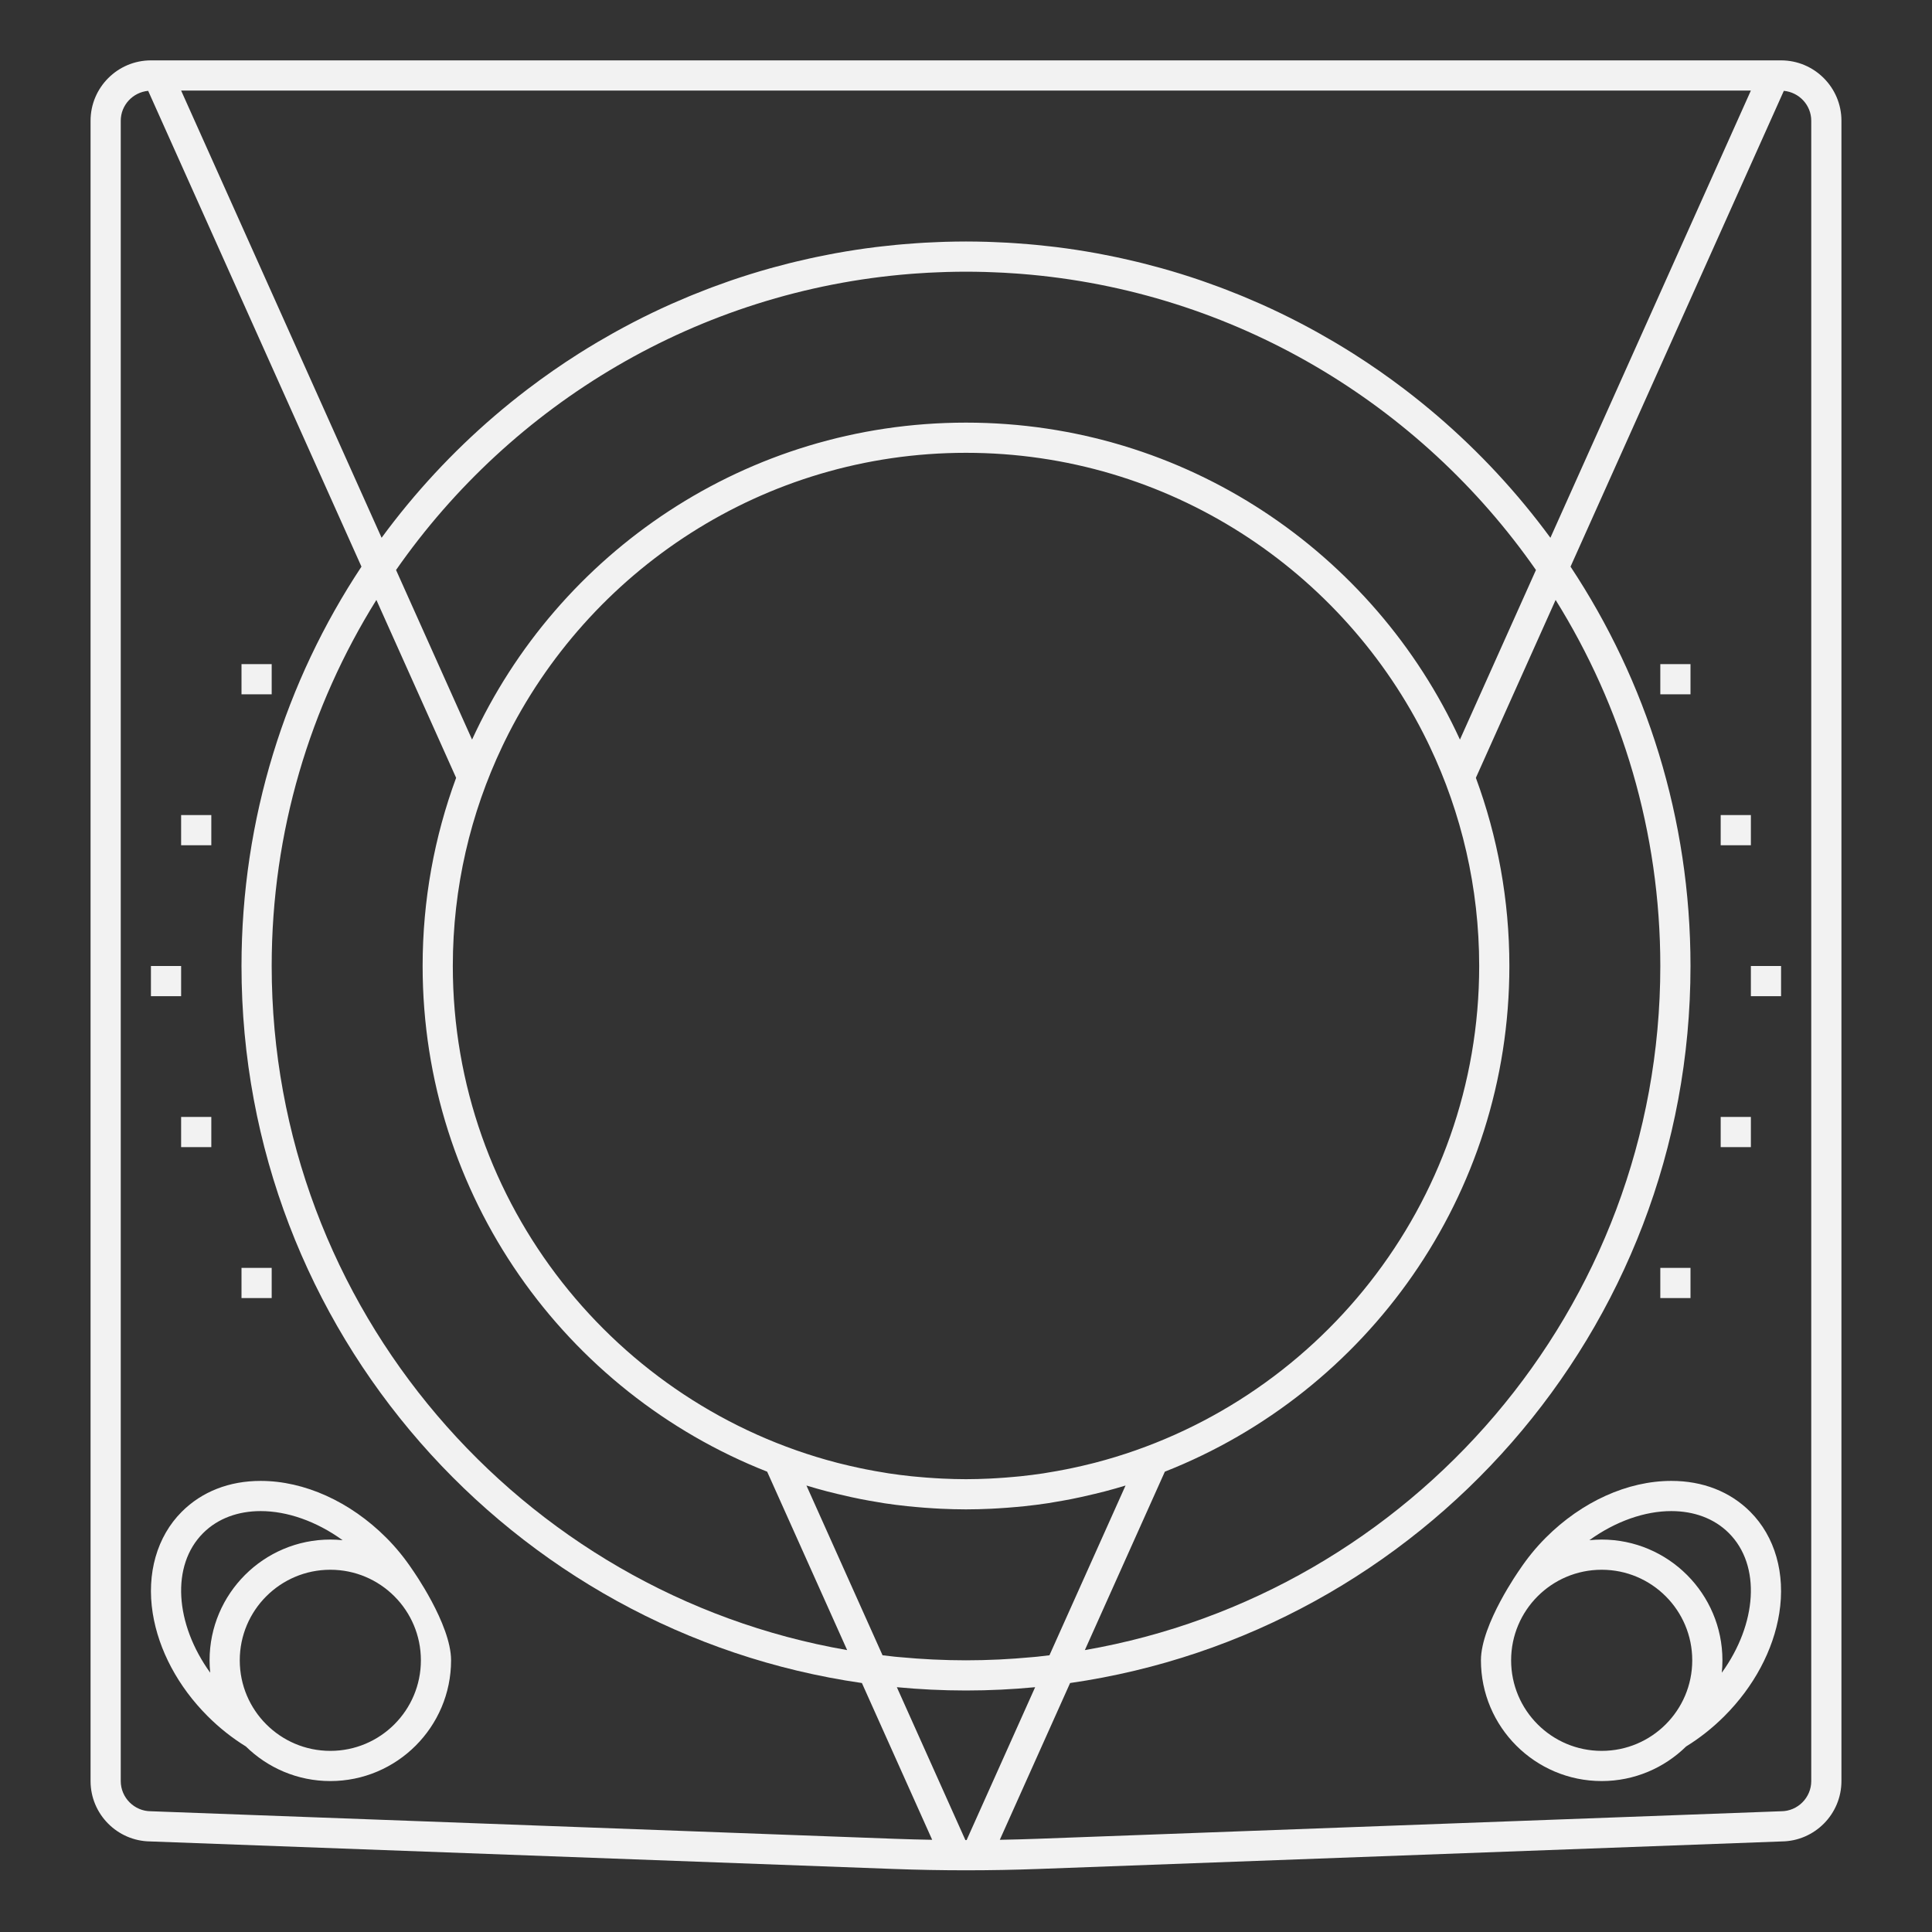 <?xml version="1.0" encoding="UTF-8" standalone="no"?>
<svg
   xmlns:dc="http://purl.org/dc/elements/1.1/"
   xmlns:cc="http://creativecommons.org/ns#"
   xmlns:rdf="http://www.w3.org/1999/02/22-rdf-syntax-ns#"
   xmlns:svg="http://www.w3.org/2000/svg"
   xmlns="http://www.w3.org/2000/svg"
   viewBox="0 0 320 320"
   height="320"
   width="320"
   xml:space="preserve"
   version="1.1"
   id="svg2"><rect x="0" y="0" width="320" height="320" fill="#333333" stroke="none"/><defs
     id="defs6"><clipPath
       id="clipPath16"
       clipPathUnits="userSpaceOnUse"><path
         id="path18"
         d="M 0,256 256,256 256,0 0,0 0,256 Z" /></clipPath></defs><g
     transform="matrix(1.25,0,0,-1.25,0,320)"
     id="g10"><g
       id="g12"><g
         clip-path="url(#clipPath16)"
         id="g14"><g
           transform="translate(240,20)"
           id="g20"><path
             id="path22"
             style="fill:#f2f2f2;fill-opacity:1;fill-rule:nonzero;stroke:none"
             d="m 0,0 c 0,-2.2 -1.8,-4 -4,-4 l -98.525,-3.649 c -1.664,-0.062 -3.329,-0.105 -4.995,-0.134 l 8.332,18.585 0.981,2.188 C -51.724,19.68 -16,59.665 -16,108 c 0,19.557 -5.854,37.744 -15.896,52.916 l 0.982,2.19 26.564,59.258 0.717,1.599 C -1.606,223.773 0,222.074 0,220 L 0,0 Z m -220,-4 c -2.2,0 -4,1.8 -4,4 l 0,220 c 0,2.074 1.606,3.773 3.633,3.963 l 0.717,-1.599 26.564,-59.258 0.982,-2.19 C -202.147,145.744 -208,127.557 -208,108 c 0,-48.335 35.724,-88.32 82.207,-95.01 l 0.981,-2.188 8.331,-18.585 c -1.665,0.029 -3.33,0.072 -4.994,0.134 L -220,-4 Z m 173.449,142.001 0,0 C -57.93,162.782 -82.946,180 -112,180 c -29.054,0 -54.07,-17.218 -65.449,-41.999 l -10.073,22.472 c 15.327,21.992 39.999,37.009 68.216,39.237 0.208,0.016 0.415,0.031 0.623,0.046 0.559,0.04 1.12,0.077 1.682,0.107 0.412,0.021 0.826,0.037 1.24,0.054 0.403,0.016 0.804,0.035 1.208,0.046 0.849,0.022 1.699,0.037 2.553,0.037 0.854,0 1.704,-0.015 2.553,-0.037 0.404,-0.011 0.805,-0.03 1.208,-0.046 0.414,-0.017 0.828,-0.033 1.24,-0.054 0.562,-0.03 1.122,-0.067 1.682,-0.107 0.208,-0.015 0.416,-0.03 0.623,-0.046 28.217,-2.228 52.888,-17.245 68.216,-39.237 l -10.073,-22.472 z m -40.658,-100.477 1.557,3.472 C -58.926,51.516 -40,77.539 -40,108 c 0,8.766 -1.57,17.165 -4.439,24.934 l 1.538,3.431 9.029,20.141 C -25.091,142.413 -20,125.793 -20,108 -20,62.64 -52.999,24.847 -96.251,17.354 l 9.042,20.17 z M -184,108 c 0,-30.461 18.926,-56.484 45.652,-67.004 l 1.557,-3.472 9.042,-20.17 C -171,24.847 -204,62.64 -204,108 c 0,17.793 5.09,34.413 13.873,48.506 l 9.028,-20.141 1.538,-3.431 C -182.429,125.165 -184,116.766 -184,108 m 93.141,-68.84 -10.083,-22.493 c -0.529,-0.063 -1.057,-0.128 -1.588,-0.183 l -0.349,-0.033 c -0.146,-0.014 -0.295,-0.025 -0.442,-0.039 -1.427,-0.133 -2.857,-0.236 -4.28,-0.305 -0.031,-0.002 -0.061,-0.002 -0.092,-0.003 C -109.139,16.036 -110.578,16 -112,16 c -1.422,0 -2.861,0.036 -4.307,0.104 -0.03,0.001 -0.062,0.001 -0.092,0.003 -1.424,0.069 -2.853,0.172 -4.28,0.305 -0.147,0.014 -0.295,0.025 -0.442,0.039 l -0.349,0.033 c -0.531,0.055 -1.059,0.12 -1.588,0.183 l -10.083,22.493 c 0.9,-0.276 1.809,-0.532 2.724,-0.773 0.446,-0.117 0.896,-0.224 1.344,-0.332 0.595,-0.146 1.193,-0.284 1.794,-0.415 0.443,-0.096 0.886,-0.191 1.333,-0.278 0.755,-0.149 1.515,-0.282 2.279,-0.407 0.28,-0.046 0.556,-0.101 0.837,-0.142 1.024,-0.156 2.056,-0.283 3.094,-0.394 0.348,-0.037 0.699,-0.066 1.049,-0.099 0.783,-0.072 1.569,-0.132 2.358,-0.179 0.338,-0.02 0.675,-0.041 1.014,-0.057 1.099,-0.051 2.203,-0.084 3.315,-0.084 1.112,0 2.216,0.033 3.315,0.084 0.339,0.016 0.676,0.037 1.014,0.057 0.789,0.047 1.575,0.107 2.358,0.179 0.35,0.033 0.701,0.062 1.049,0.099 1.037,0.111 2.071,0.238 3.094,0.394 0.28,0.041 0.557,0.096 0.837,0.142 0.764,0.125 1.524,0.258 2.279,0.407 0.447,0.087 0.89,0.182 1.332,0.278 0.602,0.131 1.2,0.269 1.795,0.415 0.448,0.108 0.898,0.215 1.343,0.332 0.915,0.241 1.824,0.497 2.725,0.773 m 39.983,98.607 c 0.11,-0.224 0.217,-0.45 0.325,-0.676 C -46.356,128.266 -44,118.404 -44,108 -44,76.411 -65.652,49.787 -94.894,42.183 c -0.155,-0.041 -0.312,-0.078 -0.468,-0.117 -0.835,-0.211 -1.677,-0.404 -2.525,-0.584 -0.264,-0.055 -0.528,-0.111 -0.794,-0.164 -0.87,-0.173 -1.746,-0.331 -2.628,-0.47 -0.146,-0.024 -0.292,-0.052 -0.438,-0.075 -1.007,-0.152 -2.022,-0.279 -3.042,-0.387 -0.275,-0.03 -0.553,-0.051 -0.829,-0.077 -0.778,-0.073 -1.562,-0.133 -2.348,-0.179 -0.304,-0.018 -0.606,-0.037 -0.911,-0.051 C -109.912,40.032 -110.952,40 -112,40 c -1.047,0 -2.087,0.032 -3.124,0.079 -0.304,0.014 -0.607,0.033 -0.91,0.051 -0.787,0.046 -1.57,0.106 -2.348,0.179 -0.277,0.026 -0.554,0.047 -0.829,0.077 -1.02,0.108 -2.035,0.235 -3.041,0.387 -0.147,0.023 -0.293,0.051 -0.439,0.075 -0.882,0.139 -1.758,0.297 -2.628,0.47 -0.265,0.053 -0.53,0.109 -0.795,0.164 -0.846,0.18 -1.688,0.373 -2.524,0.584 -0.155,0.039 -0.313,0.076 -0.468,0.117 C -158.348,49.787 -180,76.411 -180,108 c 0,10.404 2.356,20.266 6.551,29.091 0.108,0.226 0.215,0.452 0.325,0.676 11.059,22.616 34.299,38.233 61.124,38.233 26.825,0 50.065,-15.617 61.124,-38.233 M -112,-7.824 l -0.079,0 -9.083,20.262 c 1.498,-0.142 3.006,-0.252 4.523,-0.325 0.142,-0.007 0.285,-0.009 0.427,-0.015 0.617,-0.028 1.235,-0.053 1.856,-0.068 0.783,-0.019 1.568,-0.03 2.356,-0.03 0.788,0 1.573,0.011 2.356,0.03 0.621,0.015 1.239,0.04 1.856,0.068 0.142,0.006 0.285,0.008 0.427,0.015 1.517,0.073 3.024,0.183 4.523,0.325 l -9.083,-20.262 -0.079,0 z M -8,224 -34.563,164.742 c 0,0 -10e-4,0 -10e-4,0.001 -2.178,2.966 -4.521,5.802 -7.017,8.495 -0.018,0.019 -0.035,0.037 -0.052,0.056 -0.608,0.655 -1.225,1.302 -1.851,1.94 -0.015,0.015 -0.03,0.03 -0.044,0.044 -2.552,2.597 -5.25,5.05 -8.082,7.344 -0.061,0.049 -0.121,0.098 -0.182,0.147 -0.645,0.52 -1.296,1.031 -1.955,1.535 -0.066,0.05 -0.13,0.1 -0.196,0.15 -2.165,1.647 -4.401,3.205 -6.705,4.666 -0.043,0.027 -0.086,0.054 -0.129,0.081 -0.696,0.44 -1.398,0.87 -2.105,1.292 -0.131,0.078 -0.262,0.154 -0.391,0.232 -0.641,0.378 -1.287,0.749 -1.937,1.112 -0.141,0.079 -0.281,0.158 -0.423,0.236 -0.698,0.386 -1.401,0.764 -2.11,1.133 -0.075,0.039 -0.15,0.079 -0.224,0.118 -1.599,0.827 -3.225,1.611 -4.876,2.349 -0.134,0.059 -0.268,0.117 -0.402,0.176 -0.667,0.295 -1.337,0.582 -2.012,0.862 -0.209,0.087 -0.42,0.172 -0.63,0.257 -0.615,0.25 -1.234,0.494 -1.855,0.732 -0.224,0.085 -0.446,0.171 -0.671,0.255 -0.658,0.245 -1.319,0.483 -1.984,0.715 -0.172,0.06 -0.343,0.122 -0.516,0.182 -1.684,0.575 -3.388,1.106 -5.112,1.589 -0.22,0.062 -0.442,0.119 -0.663,0.179 -0.631,0.172 -1.266,0.34 -1.904,0.5 -0.281,0.07 -0.563,0.139 -0.846,0.207 -0.591,0.142 -1.185,0.279 -1.78,0.41 -0.292,0.065 -0.585,0.13 -0.878,0.191 -0.626,0.133 -1.254,0.257 -1.884,0.376 -0.251,0.048 -0.501,0.098 -0.752,0.144 -1.757,0.319 -3.531,0.591 -5.32,0.813 -0.278,0.034 -0.557,0.063 -0.837,0.095 -0.618,0.072 -1.237,0.139 -1.859,0.198 -0.328,0.032 -0.656,0.06 -0.985,0.088 -0.588,0.05 -1.176,0.095 -1.767,0.134 -0.333,0.022 -0.666,0.045 -1.001,0.064 -0.621,0.035 -1.244,0.061 -1.869,0.085 -0.293,0.011 -0.586,0.025 -0.88,0.033 -0.914,0.026 -1.83,0.042 -2.75,0.042 -0.92,0 -1.836,-0.016 -2.75,-0.042 -0.294,-0.008 -0.587,-0.022 -0.88,-0.033 -0.625,-0.024 -1.248,-0.05 -1.87,-0.085 -0.333,-0.019 -0.667,-0.042 -1,-0.064 -0.59,-0.039 -1.179,-0.084 -1.767,-0.134 -0.328,-0.028 -0.657,-0.056 -0.985,-0.088 -0.622,-0.059 -1.241,-0.126 -1.86,-0.198 -0.279,-0.032 -0.558,-0.061 -0.836,-0.095 -1.789,-0.222 -3.562,-0.494 -5.32,-0.813 -0.251,-0.046 -0.501,-0.096 -0.752,-0.144 -0.63,-0.119 -1.259,-0.243 -1.884,-0.376 -0.294,-0.061 -0.586,-0.126 -0.878,-0.191 -0.595,-0.131 -1.189,-0.268 -1.78,-0.41 -0.282,-0.068 -0.565,-0.137 -0.847,-0.207 -0.637,-0.16 -1.272,-0.328 -1.904,-0.5 -0.22,-0.06 -0.442,-0.117 -0.662,-0.179 -1.724,-0.483 -3.428,-1.014 -5.112,-1.589 -0.173,-0.06 -0.343,-0.122 -0.516,-0.182 -0.664,-0.232 -1.326,-0.47 -1.984,-0.715 -0.225,-0.084 -0.447,-0.17 -0.671,-0.255 -0.621,-0.238 -1.24,-0.482 -1.855,-0.732 -0.21,-0.085 -0.421,-0.17 -0.63,-0.257 -0.675,-0.28 -1.345,-0.567 -2.012,-0.862 -0.134,-0.059 -0.269,-0.117 -0.403,-0.176 -1.65,-0.738 -3.276,-1.522 -4.875,-2.349 -0.075,-0.039 -0.149,-0.079 -0.224,-0.118 -0.709,-0.369 -1.412,-0.747 -2.11,-1.133 -0.142,-0.078 -0.282,-0.157 -0.423,-0.236 -0.65,-0.363 -1.295,-0.734 -1.937,-1.112 -0.13,-0.078 -0.261,-0.154 -0.391,-0.232 -0.707,-0.422 -1.409,-0.852 -2.105,-1.292 -0.043,-0.027 -0.086,-0.054 -0.129,-0.081 -2.304,-1.461 -4.54,-3.019 -6.705,-4.666 -0.066,-0.05 -0.13,-0.1 -0.196,-0.15 -0.659,-0.504 -1.31,-1.015 -1.955,-1.535 -0.061,-0.049 -0.121,-0.098 -0.182,-0.147 -2.831,-2.294 -5.53,-4.747 -8.082,-7.344 -0.014,-0.014 -0.029,-0.029 -0.044,-0.044 -0.626,-0.638 -1.242,-1.285 -1.851,-1.94 -0.017,-0.019 -0.034,-0.037 -0.052,-0.056 -2.496,-2.693 -4.839,-5.529 -7.017,-8.495 0,-0.001 0,-0.001 0,-0.001 L -216,224 -8,224 Z m 4,4 -216,0 c -4.411,0 -8,-3.589 -8,-8 l 0,-220 c 0,-4.382 3.542,-7.953 7.913,-8 l 98.464,-3.646 c 3.191,-0.119 6.429,-0.178 9.623,-0.178 3.193,0 6.432,0.059 9.623,0.178 L -3.913,-8 C 0.458,-7.953 4,-4.382 4,0 l 0,220 c 0,4.411 -3.589,8 -8,8" /></g><path
           id="path24"
           style="fill:#f2f2f2;fill-opacity:1;fill-rule:nonzero;stroke:none"
           d="m 36,168 -4,0 0,-4 4,0 0,4 z" /><path
           id="path26"
           style="fill:#f2f2f2;fill-opacity:1;fill-rule:nonzero;stroke:none"
           d="m 36,88 -4,0 0,-4 4,0 0,4 z" /><path
           id="path28"
           style="fill:#f2f2f2;fill-opacity:1;fill-rule:nonzero;stroke:none"
           d="m 28,148 -4,0 0,-4 4,0 0,4 z" /><path
           id="path30"
           style="fill:#f2f2f2;fill-opacity:1;fill-rule:nonzero;stroke:none"
           d="m 24,128 -4,0 0,-4 4,0 0,4 z" /><path
           id="path32"
           style="fill:#f2f2f2;fill-opacity:1;fill-rule:nonzero;stroke:none"
           d="m 24,104 4,0 0,4 -4,0 0,-4 z" /><path
           id="path34"
           style="fill:#f2f2f2;fill-opacity:1;fill-rule:nonzero;stroke:none"
           d="m 224,168 -4,0 0,-4 4,0 0,4 z" /><path
           id="path36"
           style="fill:#f2f2f2;fill-opacity:1;fill-rule:nonzero;stroke:none"
           d="m 224,88 -4,0 0,-4 4,0 0,4 z" /><path
           id="path38"
           style="fill:#f2f2f2;fill-opacity:1;fill-rule:nonzero;stroke:none"
           d="m 232,148 -4,0 0,-4 4,0 0,4 z" /><path
           id="path40"
           style="fill:#f2f2f2;fill-opacity:1;fill-rule:nonzero;stroke:none"
           d="m 232,124 4,0 0,4 -4,0 0,-4 z" /><path
           id="path42"
           style="fill:#f2f2f2;fill-opacity:1;fill-rule:nonzero;stroke:none"
           d="m 232,108 -4,0 0,-4 4,0 0,4 z" /><g
           transform="translate(43.77,24)"
           id="g44"><path
             id="path46"
             style="fill:#f2f2f2;fill-opacity:1;fill-rule:nonzero;stroke:none"
             d="m 0,0 c -6.627,0 -12,5.373 -12,12 0,6.627 5.373,12 12,12 C 6.627,24 12,18.627 12,12 12,5.373 6.627,0 0,0 m -16.856,28.856 c 1.969,1.969 4.665,2.917 7.628,2.917 C -5.73,31.774 -1.863,30.438 1.63,27.917 1.094,27.972 0.55,28 0,28 c -8.823,0 -16,-7.178 -16,-16 0,-0.555 0.029,-1.103 0.084,-1.643 -4.664,6.456 -5.236,14.204 -0.94,18.499 M 7.4,28.257 c -4.777,4.777 -10.838,7.516 -16.627,7.516 l -10e-4,0 c -4.166,0 -7.782,-1.414 -10.457,-4.088 -3.287,-3.287 -4.688,-8.195 -3.845,-13.464 0.78,-4.873 3.363,-9.71 7.273,-13.621 1.569,-1.569 3.277,-2.913 5.067,-4.016 C -8.302,-2.247 -4.354,-4 0,-4 8.822,-4 16,3.178 16,12 16,16.78 10.879,24 10.879,24 9.878,25.5 8.723,26.935 7.4,28.257" /></g><g
           transform="translate(228.147,34.357)"
           id="g48"><path
             id="path50"
             style="fill:#f2f2f2;fill-opacity:1;fill-rule:nonzero;stroke:none"
             d="m 0,0 c 0.055,0.54 0.084,1.088 0.084,1.643 0,8.822 -7.178,16 -16,16 -0.551,0 -1.095,-0.029 -1.631,-0.083 3.494,2.521 7.36,3.857 10.859,3.856 2.962,0 5.659,-0.948 7.627,-2.917 C 5.236,14.203 4.663,6.456 0,0 m -15.916,-10.357 c -6.628,0 -12,5.373 -12,12 0,6.627 5.372,12 12,12 6.627,0 12,-5.373 12,-12 0,-6.627 -5.373,-12 -12,-12 m 9.228,35.773 -0.001,0 c -5.79,0 -11.85,-2.739 -16.627,-7.517 -1.323,-1.322 -2.479,-2.756 -3.48,-4.256 0,0 -5.12,-7.22 -5.12,-12 0,-8.823 7.177,-16 16,-16 4.353,0 8.302,1.753 11.189,4.584 1.791,1.102 3.498,2.447 5.067,4.015 3.911,3.911 6.494,8.748 7.273,13.621 0.844,5.27 -0.558,10.178 -3.844,13.464 -2.675,2.675 -6.291,4.089 -10.457,4.089" /></g></g></g></g></svg>